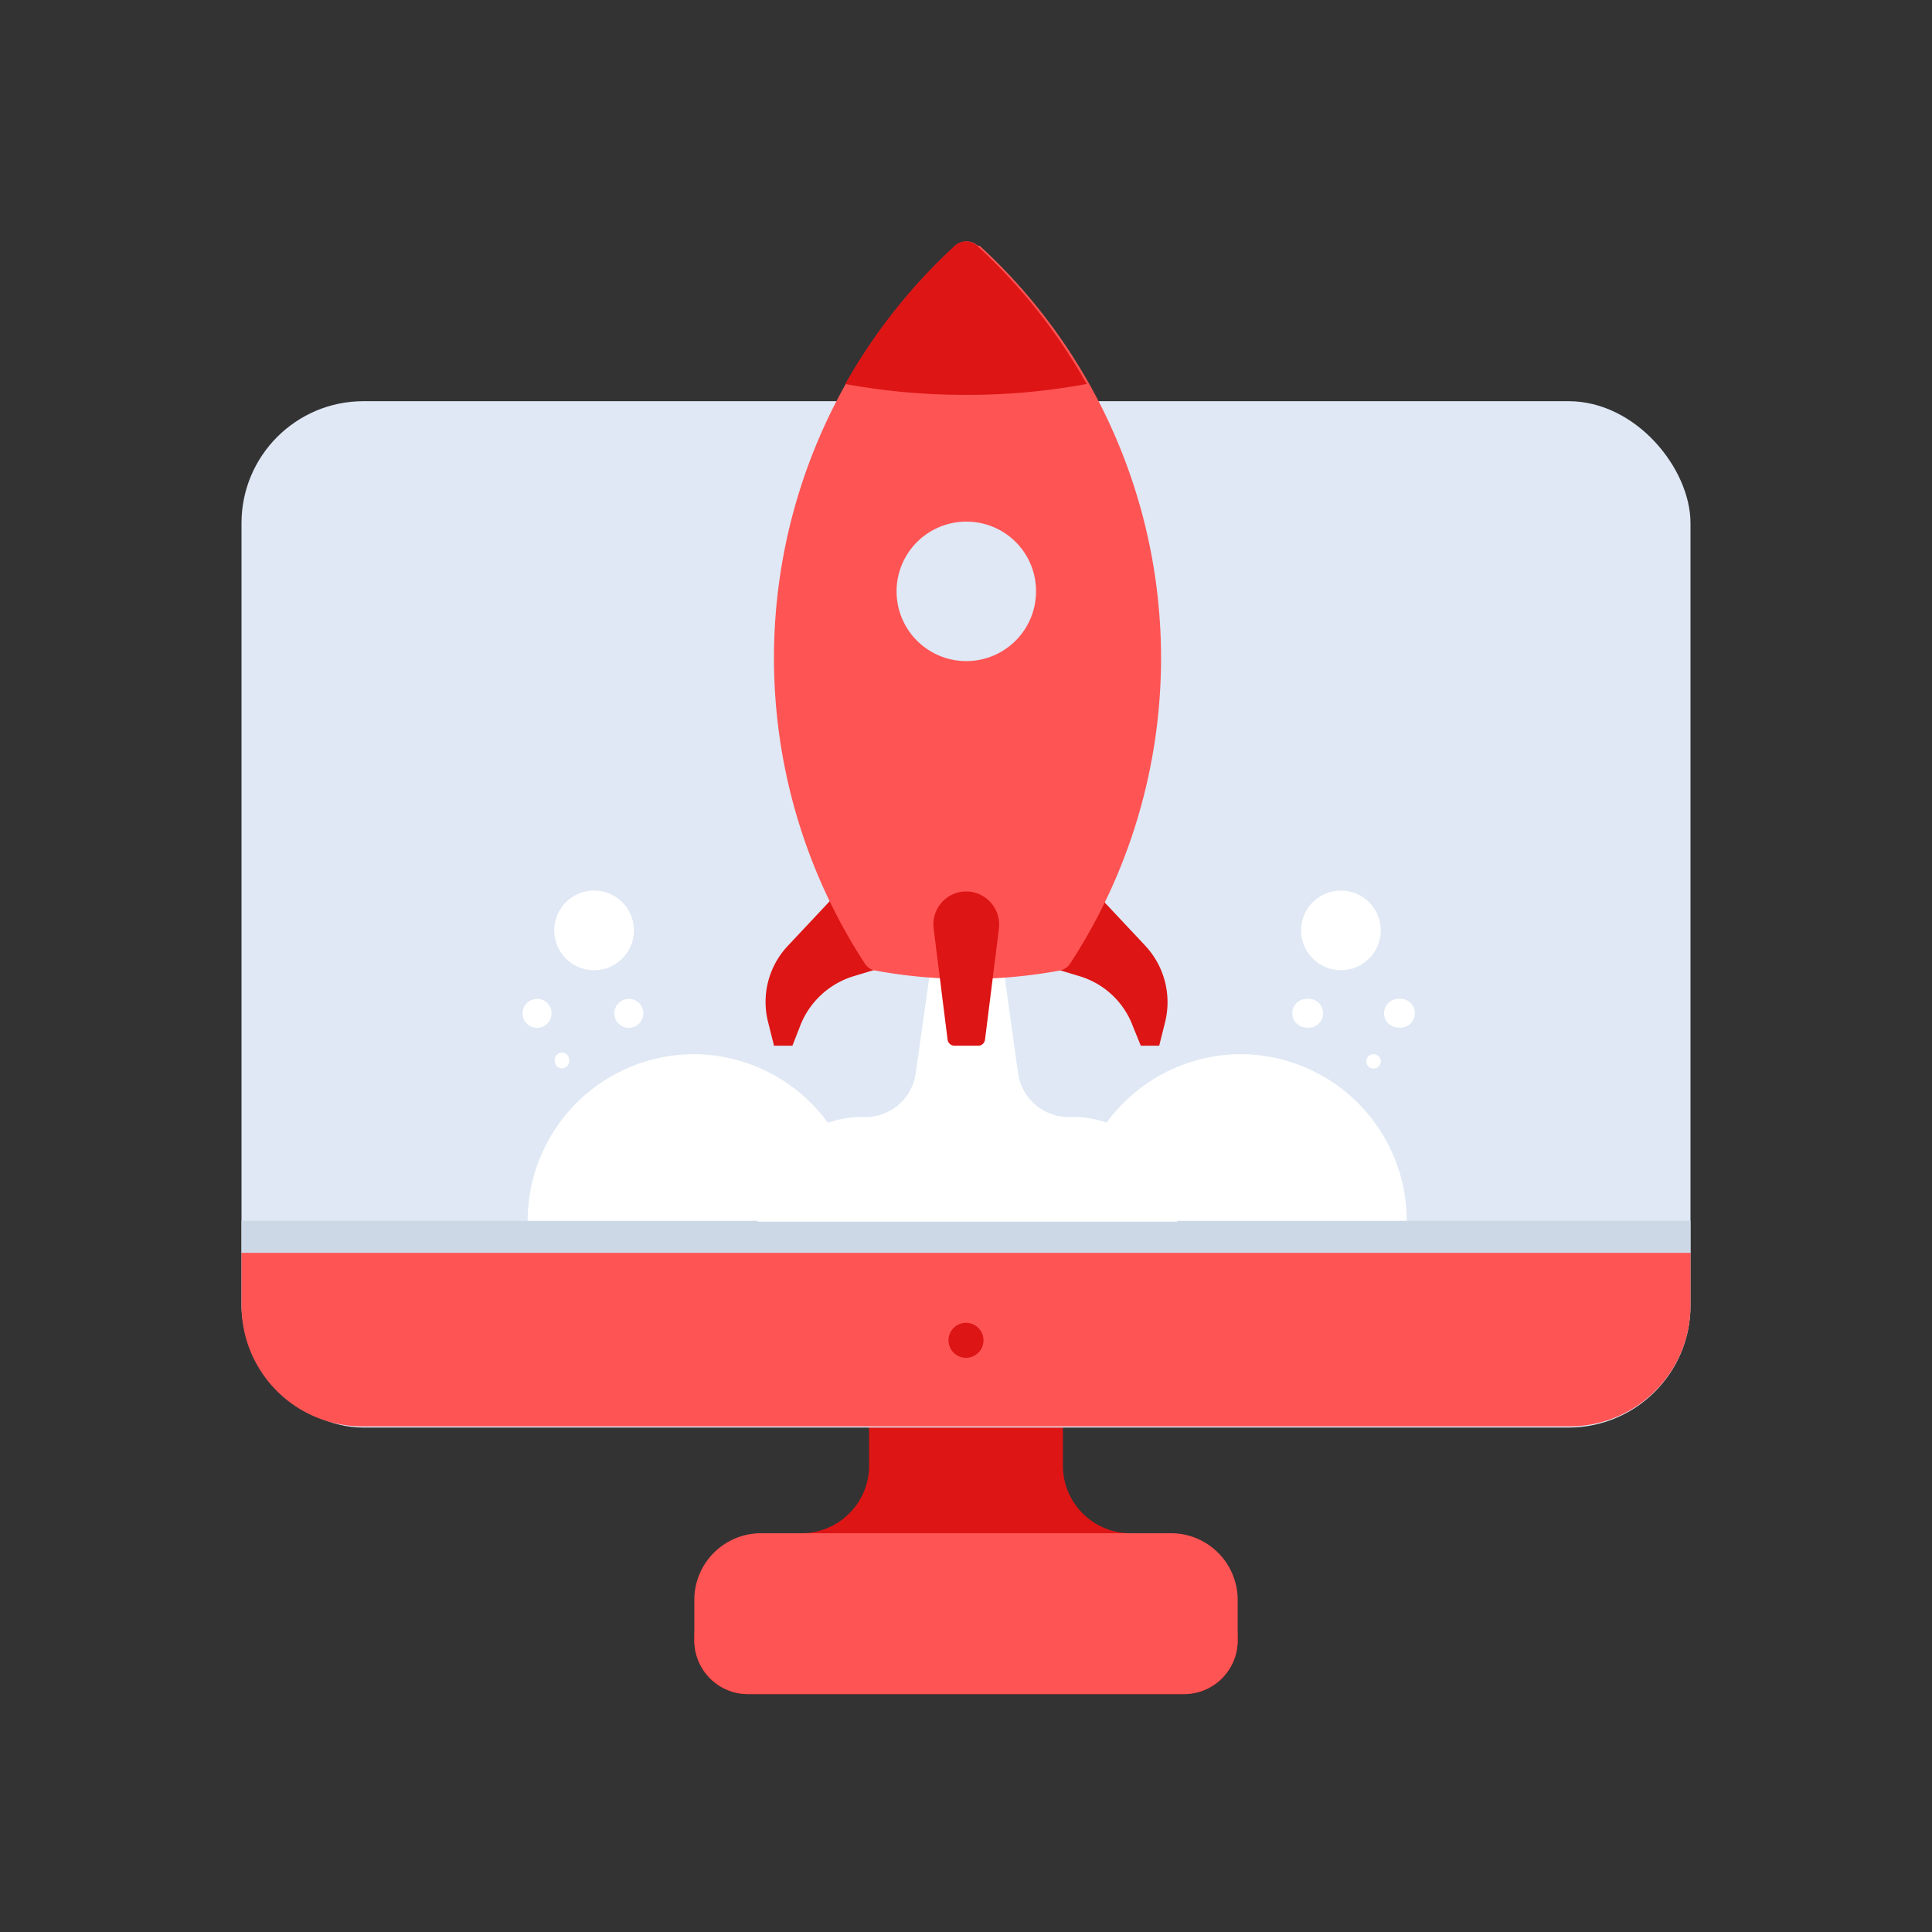 <svg id="Layer_1" data-name="Layer 1" xmlns="http://www.w3.org/2000/svg" viewBox="0 0 64 64"><rect x="0" y="0" width="64" height="64" fill="#333333" stroke="none"/><defs><style>.cls-1{fill:#dd1515;}.cls-2{fill:#ff5454;}.cls-3{fill:#dfe8f4;}.cls-4{fill:#ccd8e5;}.cls-5{fill:#fff;}</style></defs><title>digital marketing, marketing, content marketing, launch, startup, monitor</title><path class="cls-1" d="M37.45,50.79h0a2.24,2.24,0,0,1-2.24-2.24V45.29H28.79v3.26a2.24,2.24,0,0,1-2.24,2.24h0A3.55,3.55,0,0,0,23,54.34h0a1.78,1.78,0,0,0,1.79,1.78H39.21A1.78,1.78,0,0,0,41,54.34h0A3.55,3.55,0,0,0,37.45,50.79Z"/><path class="cls-2" d="M38.79,50.79H25.21A2.21,2.21,0,0,0,23,53v1.34a1.78,1.78,0,0,0,1.79,1.78H39.21A1.78,1.78,0,0,0,41,54.34V53A2.21,2.21,0,0,0,38.79,50.79Z"/><rect class="cls-3" x="8" y="13.29" width="48" height="34" rx="4.04"/><path class="cls-2" d="M8,41.5v1.75a4,4,0,0,0,4,4H52a4,4,0,0,0,4-4V41.5Z"/><rect class="cls-4" x="8" y="40.44" width="48" height="1.06"/><circle class="cls-1" cx="32" cy="44.4" r="0.58"/><path class="cls-5" d="M35.57,37h-.09a1.69,1.69,0,0,1-1.75-1.41l-.66-4.75H31l-.67,4.74A1.68,1.68,0,0,1,28.57,37h0a3.47,3.47,0,0,0-3.47,3.47H39A3.47,3.47,0,0,0,35.57,37Z"/><path class="cls-1" d="M28.36,28.92,26.1,31.33a2.71,2.71,0,0,0-.65,2.55l.19.76h.61L26.5,34a2.76,2.76,0,0,1,1.77-1.66l2.32-.7Z"/><path class="cls-1" d="M35.68,28.92l2.26,2.41a2.74,2.74,0,0,1,.65,2.55l-.19.76h-.61L37.53,34a2.72,2.72,0,0,0-1.76-1.66l-2.32-.7Z"/><path class="cls-2" d="M32.39,8.14a.55.55,0,0,0-.74,0,18.52,18.52,0,0,0-3,23.78.51.51,0,0,0,.34.23,16.86,16.86,0,0,0,6.12,0,.54.54,0,0,0,.34-.23,18.52,18.52,0,0,0-3-23.78Z"/><path class="cls-3" d="M34.32,19.58a2.31,2.31,0,1,1-2.3-2.3A2.3,2.3,0,0,1,34.32,19.58Z"/><path class="cls-1" d="M32.43,34.64h-.82a.23.23,0,0,1-.22-.2l-.46-3.67A1.09,1.09,0,0,1,32,29.53h0a1.1,1.1,0,0,1,1.09,1.24l-.46,3.67A.23.23,0,0,1,32.43,34.64Z"/><path class="cls-1" d="M32,13.08a21.63,21.63,0,0,0,4-.36,18.52,18.52,0,0,0-3.63-4.58.55.55,0,0,0-.74,0A18.8,18.8,0,0,0,28,12.72,21.82,21.82,0,0,0,32,13.08Z"/><path class="cls-5" d="M23,34.92a5.52,5.52,0,0,0-5.52,5.52h11A5.52,5.52,0,0,0,23,34.92Z"/><path class="cls-5" d="M21,30.82A1.32,1.32,0,1,1,19.7,29.5,1.32,1.32,0,0,1,21,30.82Z"/><path class="cls-5" d="M18.27,33.56a.48.48,0,1,1-.47-.47A.47.47,0,0,1,18.27,33.56Z"/><path class="cls-5" d="M18.85,35.16a.23.23,0,0,1-.24.23.23.23,0,0,1-.23-.23.24.24,0,1,1,.47,0Z"/><path class="cls-5" d="M21.31,33.56a.48.48,0,1,1-.47-.47A.47.47,0,0,1,21.31,33.56Z"/><path class="cls-5" d="M41.09,34.92a5.52,5.52,0,0,1,5.51,5.52h-11A5.52,5.52,0,0,1,41.09,34.92Z"/><circle class="cls-5" cx="44.42" cy="30.82" r="1.32"/><path class="cls-5" d="M45.85,33.56a.47.47,0,0,0,.47.48.48.48,0,1,0,0-.95A.47.47,0,0,0,45.85,33.56Z"/><path class="cls-5" d="M45.26,35.16a.24.24,0,0,0,.48,0,.24.24,0,0,0-.48,0Z"/><path class="cls-5" d="M42.81,33.56a.47.47,0,0,0,.47.48.48.48,0,1,0,0-.95A.47.47,0,0,0,42.81,33.56Z"/></svg>